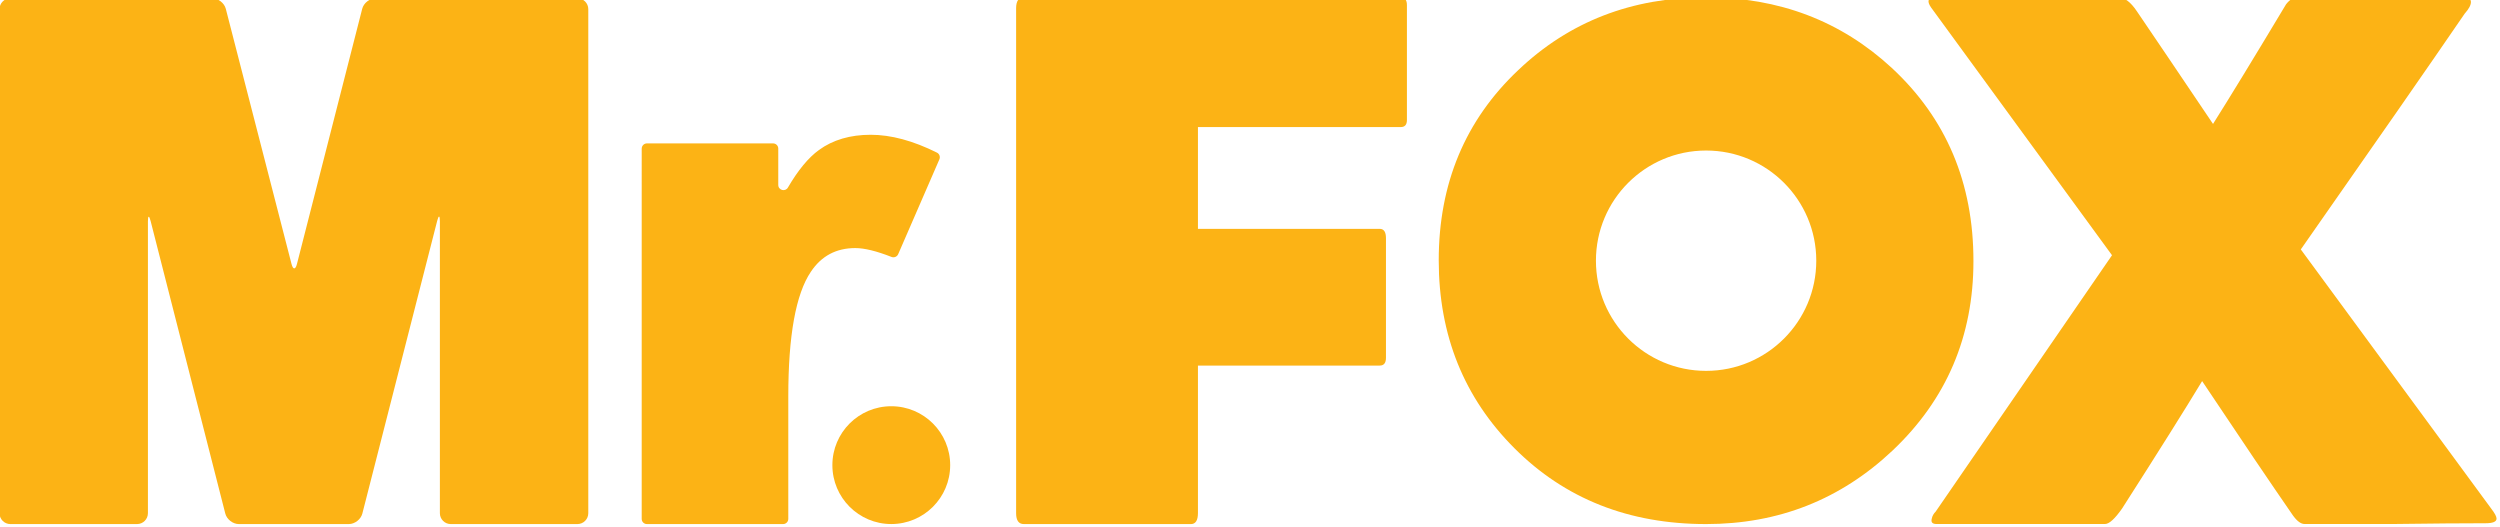 <?xml version="1.0" encoding="UTF-8" standalone="no"?>
<!-- Generator: Adobe Illustrator 26.3.1, SVG Export Plug-In . SVG Version: 6.00 Build 0)  -->

<svg
   version="1.1"
   id="Layer_1"
   x="0px"
   y="0px"
   viewBox="0 0 132.264 27.901"
   xml:space="preserve"
   sodipodi:docname="MrFOX Head Logo Final 2022 Final 2-02.svg"
   width="132.264"
   height="27.901"
   inkscape:version="1.1.2 (b8e25be8, 2022-02-05)"
   xmlns:inkscape="http://www.inkscape.org/namespaces/inkscape"
   xmlns:sodipodi="http://sodipodi.sourceforge.net/DTD/sodipodi-0.dtd"
   xmlns="http://www.w3.org/2000/svg"
   xmlns:svg="http://www.w3.org/2000/svg"><defs
   id="defs229" /><sodipodi:namedview
   id="namedview227"
   pagecolor="#ffffff"
   bordercolor="#666666"
   borderopacity="1.0"
   inkscape:pageshadow="2"
   inkscape:pageopacity="0.0"
   inkscape:pagecheckerboard="0"
   showgrid="false"
   inkscape:zoom="0.83942308"
   inkscape:cx="295.44101"
   inkscape:cy="-210.26346"
   inkscape:window-width="1682"
   inkscape:window-height="1017"
   inkscape:window-x="2236"
   inkscape:window-y="252"
   inkscape:window-maximized="0"
   inkscape:current-layer="Layer_1" />
<style
   type="text/css"
   id="style196">
	.st0{fill:#FCB315;}
</style>





<g
   id="g220"
   transform="matrix(0.169,0,0,0.169,-21.854,-119.846)">
	<path
   class="st0"
   d="m 502.13,873.21 h -52.29 c -1.62,0 -2.43,-1.13 -2.43,-3.4 V 711.73 c 0,-2.27 0.81,-3.41 2.43,-3.41 H 567.8 c 1.29,0 1.95,0.81 1.95,2.43 v 35.99 c 0,1.46 -0.65,2.19 -1.95,2.19 h -63.47 v 31.86 h 56.91 c 1.3,0 1.95,0.97 1.95,2.92 v 37.45 c 0,1.62 -0.65,2.43 -1.95,2.43 h -56.91 v 46.21 c -0.01,2.27 -0.74,3.41 -2.2,3.41 z"
   id="path208" />
	<path
   class="st0"
   d="m 847.14,870.54 c -6.81,-9.84 -16.29,-23.86 -28.45,-42.09 -5.19,8.59 -13.54,21.89 -25.05,39.88 -2.27,3.24 -4.05,4.86 -5.35,4.86 h -52.77 c -1.29,0 -1.78,-0.57 -1.46,-1.7 0.16,-0.81 0.57,-1.54 1.22,-2.19 l 55.2,-80.25 -56.66,-77.58 c -1.46,-2.11 -0.89,-3.16 1.7,-3.16 h 56.91 c 1.94,0 3.89,1.46 5.84,4.38 5.19,7.62 13.13,19.38 23.83,35.26 5.02,-7.94 12.65,-20.43 22.86,-37.45 1.13,-1.46 2.35,-2.19 3.65,-2.19 h 51.8 c 1.62,0 2.43,0.49 2.43,1.46 0,0.97 -0.65,2.19 -1.95,3.64 -10.86,15.87 -27.97,40.47 -51.31,73.82 l 59.58,81.1 c 1.13,1.46 1.7,2.52 1.7,3.16 0,0.97 -1.14,1.46 -3.4,1.46 -6.97,0 -16.62,0.08 -28.94,0.24 -12.49,0 -21.73,0 -27.72,0 -1.15,0.02 -2.37,-0.87 -3.66,-2.65 z"
   id="path210" />
	<path
   class="st0"
   d="m 721.57,730.44 c -15.96,-14.75 -35.35,-22.12 -58.16,-22.12 -23.26,0 -42.87,7.6 -58.84,22.81 -16.57,15.66 -24.86,35.5 -24.86,59.52 0,23.42 7.9,43.03 23.72,58.84 15.81,15.81 35.8,23.72 59.98,23.72 22.65,0 42.11,-7.68 58.38,-23.03 16.87,-15.96 25.31,-35.73 25.31,-59.29 0.01,-24.49 -8.5,-44.63 -25.53,-60.45 z m -58.16,94.81 c -19.05,0 -34.49,-15.44 -34.49,-34.49 0,-19.05 15.44,-34.49 34.49,-34.49 19.05,0 34.49,15.44 34.49,34.49 0,19.05 -15.44,34.49 -34.49,34.49 z"
   id="path212" />
	<path
   class="st0"
   d="m 246.94,708.61 c -1.87,0 -3.78,1.48 -4.24,3.3 l -20.43,79.9 c -0.46,1.81 -1.22,1.81 -1.69,0 L 200,711.9 c -0.47,-1.81 -2.38,-3.29 -4.25,-3.29 h -63.19 c -1.87,0 -3.4,1.53 -3.4,3.4 v 157.8 c 0,1.87 1.53,3.4 3.4,3.4 h 39.66 c 1.87,0 3.4,-1.53 3.4,-3.4 v -91.38 c 0,-1.87 0.38,-1.92 0.84,-0.11 l 23.38,91.59 c 0.46,1.81 2.37,3.3 4.24,3.3 h 34.43 c 1.87,0 3.78,-1.48 4.24,-3.3 l 23.43,-91.64 c 0.46,-1.81 0.84,-1.76 0.84,0.11 v 91.43 c 0,1.87 1.53,3.4 3.4,3.4 h 39.66 c 1.87,0 3.4,-1.53 3.4,-3.4 v -157.8 c 0,-1.87 -1.53,-3.4 -3.4,-3.4 z"
   id="path214" />
	<path
   class="st0"
   d="m 331.83,754.04 h 39.5 c 0.9,0 1.62,0.73 1.62,1.62 v 11.39 c 0,1.65 2.19,2.24 3.02,0.81 3.16,-5.43 6.4,-9.34 9.71,-11.75 4.37,-3.18 9.78,-4.77 16.21,-4.77 6.35,0 13.26,1.86 20.74,5.59 0.77,0.38 1.1,1.31 0.76,2.1 l -12.9,29.69 c -0.35,0.8 -1.26,1.18 -2.07,0.87 -4.71,-1.85 -8.49,-2.78 -11.35,-2.78 -5.99,0 -10.62,2.47 -13.91,7.41 -4.71,6.96 -7.07,19.97 -7.07,39.05 v 38.32 c 0,0.9 -0.73,1.62 -1.62,1.62 h -42.65 c -0.9,0 -1.62,-0.73 -1.62,-1.62 V 755.67 c 0.01,-0.9 0.73,-1.63 1.63,-1.63 z"
   id="path216" />
	<circle
   class="st0"
   cx="408.33"
   cy="854.76"
   r="18.44"
   id="circle218" />
</g>


</svg>
